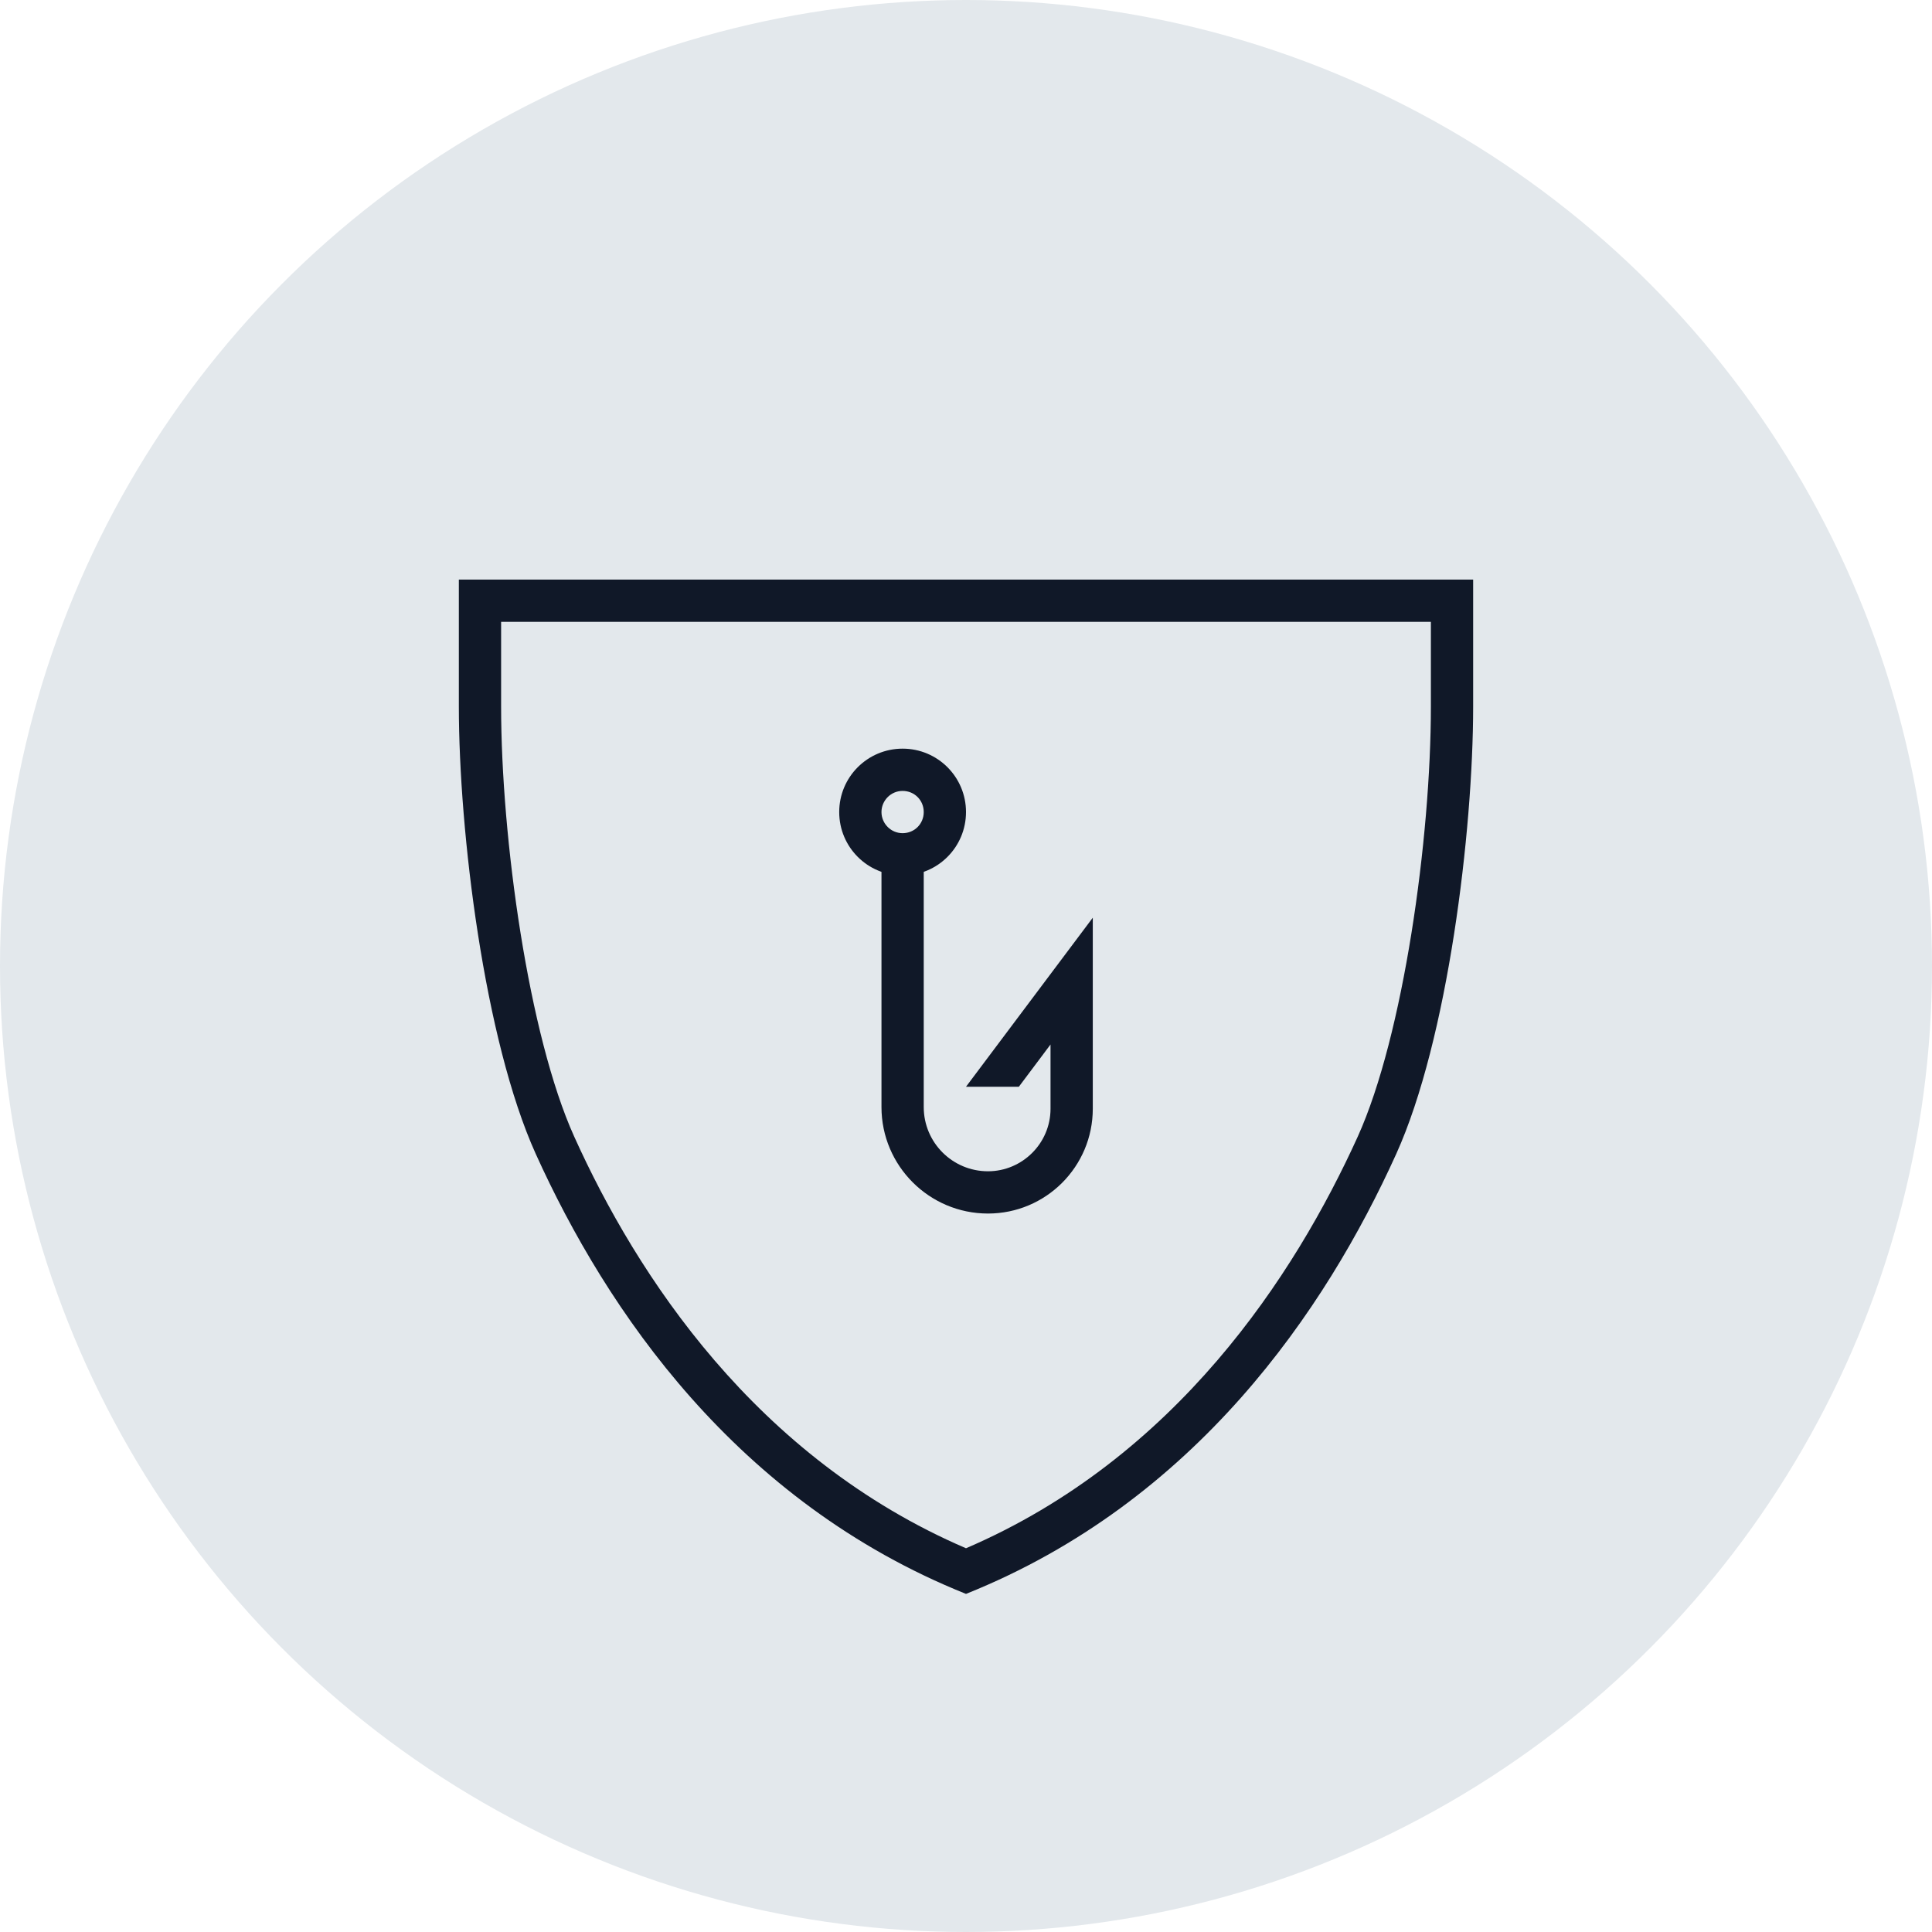 <?xml version="1.0" encoding="UTF-8"?>
<svg width="80px" height="80px" viewBox="0 0 80 80" version="1.1" xmlns="http://www.w3.org/2000/svg" xmlns:xlink="http://www.w3.org/1999/xlink">
    <!-- Generator: Sketch 57.1 (83088) - https://sketch.com -->
    <title>233-G80px</title>
    <desc>Created with Sketch.</desc>
    <g id="NEW_icons" stroke="none" stroke-width="1" fill="none" fill-rule="evenodd">
        <g id="icons_UD_new-Copy" transform="translate(-2050, -29613)">
            <g id="233-G80px" transform="translate(2050, 29613)">
                <circle id="Oval-Copy-786" fill="#E3E8EC" cx="40" cy="40" r="40"></circle>
                <g id="233-B32px-Copy-6" transform="translate(12, 17)">
                    <path d="M47.25,8.75 L47.25,12.25 C47.25,17.727 46.112,25.883 44.222,30.065 C41.615,35.805 36.715,43.365 28,47.11 C19.285,43.365 14.367,35.805 11.777,30.065 C9.887,25.883 8.75,17.71 8.75,12.25 L8.75,8.75 L47.25,8.75 L47.25,8.75 Z M49,7 L7,7 L7,12.25 C7,17.43 8.05,26.058 10.185,30.782 C13.107,37.24 18.48,45.185 28,49 C37.52,45.185 42.892,37.24 45.815,30.782 C47.95,26.058 49,17.43 49,12.25 L49,7 L49,7 Z" id="Shape" fill="#101828" fill-rule="nonzero"></path>
                    <g id="Group" transform="translate(22.75, 14)" fill="#101828" fill-rule="nonzero">
                        <path d="M2.625,1.75 C3.115,1.75 3.5,2.135 3.5,2.625 C3.5,3.115 3.115,3.5 2.625,3.5 C2.135,3.5 1.75,3.098 1.75,2.625 C1.75,2.152 2.135,1.75 2.625,1.75 L2.625,1.75 Z M2.625,0 C1.173,0 0,1.173 0,2.625 C0,4.077 1.173,5.25 2.625,5.25 C4.077,5.25 5.25,4.077 5.25,2.625 C5.25,1.173 4.077,0 2.625,0 L2.625,0 Z" id="Shape"></path>
                        <path d="M5.25,14 L7.438,14 L8.75,12.25 L8.75,14.91 C8.75,16.345 7.577,17.5 6.16,17.5 C4.69,17.5 3.5,16.31 3.5,14.84 L3.5,4.375 L1.75,4.375 L1.75,14.84 C1.75,17.273 3.728,19.25 6.16,19.25 C8.557,19.25 10.5,17.308 10.5,14.91 L10.5,7 L5.25,14 Z" id="Path"></path>
                    </g>
                    <rect id="Rectangle" x="0" y="0" width="56" height="56"></rect>
                </g>
            </g>
        </g>
    </g>
</svg>